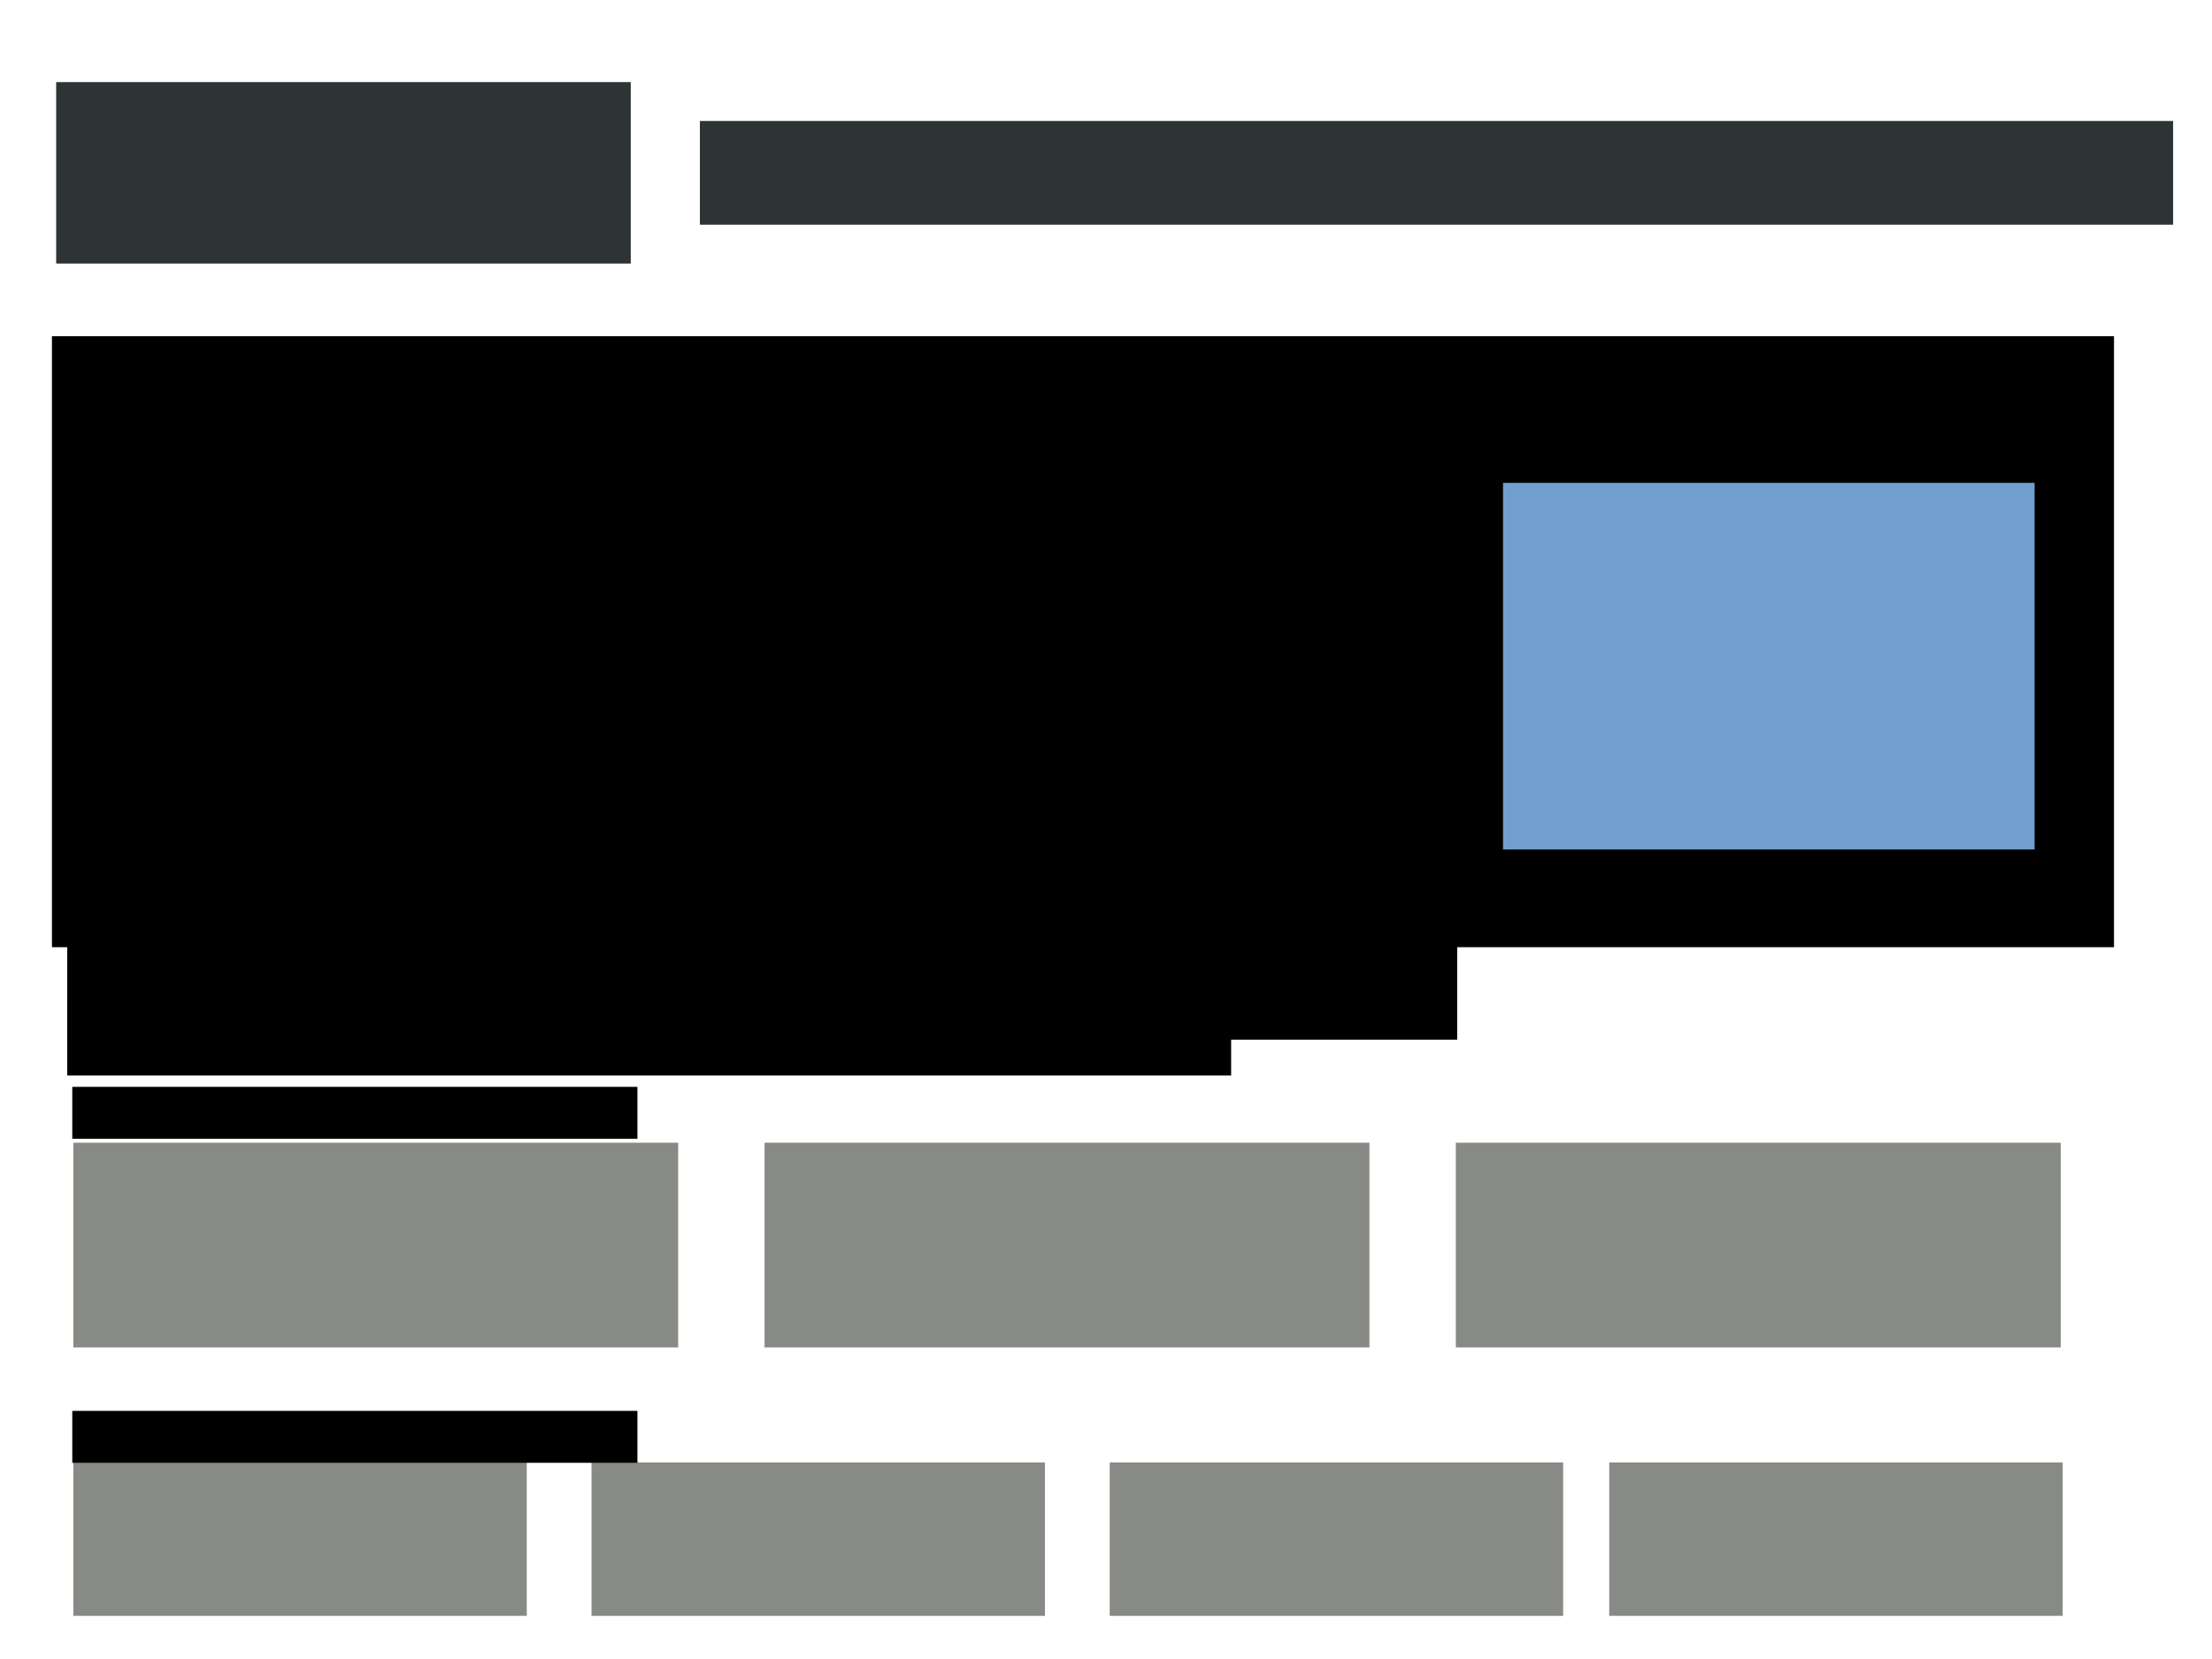<?xml version="1.0" encoding="UTF-8" standalone="no"?>
<!-- Created with Inkscape (http://www.inkscape.org/) -->

<svg
   xmlns:dc="http://purl.org/dc/elements/1.1/"
   xmlns:cc="http://creativecommons.org/ns#"
   xmlns:rdf="http://www.w3.org/1999/02/22-rdf-syntax-ns#"
   xmlns:svg="http://www.w3.org/2000/svg"
   xmlns="http://www.w3.org/2000/svg"
   xmlns:sodipodi="http://sodipodi.sourceforge.net/DTD/sodipodi-0.dtd"
   xmlns:inkscape="http://www.inkscape.org/namespaces/inkscape"
   width="1024px"
   height="768px"
   id="svg6019"
   version="1.1"
   inkscape:version="0.48.4 r9939"
   sodipodi:docname="New document 2">
  <defs
     id="defs6021" />
  <sodipodi:namedview
     id="base"
     pagecolor="#ffffff"
     bordercolor="#666666"
     borderopacity="1.0"
     inkscape:pageopacity="0.0"
     inkscape:pageshadow="2"
     inkscape:zoom="0.70710678"
     inkscape:cx="716.09892"
     inkscape:cy="302.10657"
     inkscape:current-layer="layer1"
     inkscape:document-units="px"
     showgrid="false"
     inkscape:window-width="1600"
     inkscape:window-height="841"
     inkscape:window-x="0"
     inkscape:window-y="27"
     inkscape:window-maximized="1" />
  <g
     id="layer1"
     inkscape:label="Layer 1"
     inkscape:groupmode="layer">
    <rect
       style="color:#000000;fill:#2e3436;fill-opacity:1;fill-rule:nonzero;stroke:none;stroke-width:2;marker:none;visibility:visible;display:inline;overflow:visible;enable-background:accumulate"
       id="rect6027"
       width="682"
       height="48"
       x="324"
       y="56" />
    <rect
       style="color:#000000;fill:#2e3436;fill-opacity:1;fill-rule:nonzero;stroke:none;stroke-width:2;marker:none;visibility:visible;display:inline;overflow:visible;enable-background:accumulate"
       id="rect6027-8"
       width="266"
       height="84"
       x="26"
       y="38" />
    <flowRoot
       xml:space="preserve"
       id="flowRoot6047"
       style="font-size:40px;font-style:normal;font-weight:normal;line-height:125%;letter-spacing:0px;word-spacing:0px;fill:#000000;fill-opacity:1;stroke:none;font-family:Sans"
       transform="translate(4.243,0)"><flowRegion
         id="flowRegion6049"><rect
           id="rect6051"
           width="954.594"
           height="282.843"
           x="19.799"
           y="155.646" /></flowRegion><flowPara
         id="flowPara6053"
         style="font-weight:bold;-inkscape-font-specification:Sans Bold">Outreach Program for Women</flowPara></flowRoot>    <flowRoot
       xml:space="preserve"
       id="flowRoot6047-7"
       style="font-size:40px;font-style:normal;font-weight:normal;line-height:125%;letter-spacing:0px;word-spacing:0px;fill:#000000;fill-opacity:1;stroke:none;font-family:Sans"
       transform="translate(11.314,68.284)"><flowRegion
         id="flowRegion6049-6"><rect
           id="rect6051-8"
           width="643.467"
           height="257.387"
           x="19.799"
           y="155.646" /></flowRegion><flowPara
         id="flowPara6053-4"
         style="font-size:12px;font-weight:normal;-inkscape-font-specification:Sans">Polaroid ut keytar mlkshk. Skateboard kale chips VHS, trust fund enim do vegan sapiente irony tattooed aliqua +1. Pop-up readymade messenger bag vero. Intelligentsia fixie post-ironic, pop-up aesthetic ugh nostrud qui readymade velit umami messenger bag bitters flexitarian cardigan. Kogi disrupt banh mi incididunt, ex messenger bag nesciunt ethnic intelligentsia small batch vinyl. Quinoa dolor accusamus pop-up four loko. Accusamus post-ironic brunch, High Life church-key vinyl actually.Occaecat small batch sunt pork belly scenester bitters, ex four loko hashtag. Whatever meggings dolore blue bottle literally, ethical fanny pack ullamco 8-bit trust fund cred shoreditch. Cray pickled accusamus, art party Brooklyn wayfarers gentrify readymade vero quis cupidatat post-ironic deserunt nihil delectus. Qui tote bag Vice, accusamus officia ex ullamco esse flexitarian. Cosby sweater aesthetic helvetica High Life Wes Anderson, VHS jean shorts consequat. Consectetur actually kale chips McSweeney's. Sunt quinoa Austin, intelligentsia locavore cupidatat nostrud ugh squid twee.</flowPara><flowPara
         style="font-size:12px;font-weight:normal;-inkscape-font-specification:Sans"
         id="flowPara6082" /><flowPara
         style="font-size:12px;font-weight:normal;-inkscape-font-specification:Sans"
         id="flowPara6084" /></flowRoot>    <rect
       style="color:#000000;fill:#888a85;fill-opacity:1;fill-rule:nonzero;stroke:none;stroke-width:2;marker:none;visibility:visible;display:inline;overflow:visible;enable-background:accumulate"
       id="rect6088"
       width="280.014"
       height="94.752"
       x="33.941"
       y="528.998" />
    <rect
       style="color:#000000;fill:#888a85;fill-opacity:1;fill-rule:nonzero;stroke:none;stroke-width:2;marker:none;visibility:visible;display:inline;overflow:visible;enable-background:accumulate"
       id="rect6088-8"
       width="280.014"
       height="94.752"
       x="353.941"
       y="528.998" />
    <rect
       style="color:#000000;fill:#888a85;fill-opacity:1;fill-rule:nonzero;stroke:none;stroke-width:2;marker:none;visibility:visible;display:inline;overflow:visible;enable-background:accumulate"
       id="rect6088-8-6"
       width="280.014"
       height="94.752"
       x="673.941"
       y="528.998" />
    <rect
       style="color:#000000;fill:#888a85;fill-opacity:1;fill-rule:nonzero;stroke:none;stroke-width:2;marker:none;visibility:visible;display:inline;overflow:visible;enable-background:accumulate"
       id="rect6088-86"
       width="209.91"
       height="71.03"
       x="33.941"
       y="676.998" />
    <rect
       style="color:#000000;fill:#888a85;fill-opacity:1;fill-rule:nonzero;stroke:none;stroke-width:2;marker:none;visibility:visible;display:inline;overflow:visible;enable-background:accumulate"
       id="rect6088-8-0"
       width="209.91"
       height="71.03"
       x="273.826"
       y="676.998" />
    <rect
       style="color:#000000;fill:#888a85;fill-opacity:1;fill-rule:nonzero;stroke:none;stroke-width:2;marker:none;visibility:visible;display:inline;overflow:visible;enable-background:accumulate"
       id="rect6088-8-6-8"
       width="209.91"
       height="71.03"
       x="513.711"
       y="676.998" />
    <rect
       style="color:#000000;fill:#888a85;fill-opacity:1;fill-rule:nonzero;stroke:none;stroke-width:2;marker:none;visibility:visible;display:inline;overflow:visible;enable-background:accumulate"
       id="rect6088-8-6-8-8"
       width="209.91"
       height="71.03"
       x="744.961"
       y="676.998" />
    <rect
       style="color:#000000;fill:#888a85;fill-opacity:1;fill-rule:nonzero;stroke:none;stroke-width:2;marker:none;visibility:visible;display:inline;overflow:visible;enable-background:accumulate"
       id="rect6088-86-8"
       width="209.91"
       height="71.03"
       x="33.941"
       y="776.998" />
    <rect
       style="color:#000000;fill:#888a85;fill-opacity:1;fill-rule:nonzero;stroke:none;stroke-width:2;marker:none;visibility:visible;display:inline;overflow:visible;enable-background:accumulate"
       id="rect6088-8-0-5"
       width="209.91"
       height="71.03"
       x="273.826"
       y="776.998" />
    <rect
       style="color:#000000;fill:#888a85;fill-opacity:1;fill-rule:nonzero;stroke:none;stroke-width:2;marker:none;visibility:visible;display:inline;overflow:visible;enable-background:accumulate"
       id="rect6088-8-6-8-1"
       width="209.91"
       height="71.03"
       x="513.711"
       y="776.998" />
    <rect
       style="color:#000000;fill:#888a85;fill-opacity:1;fill-rule:nonzero;stroke:none;stroke-width:2;marker:none;visibility:visible;display:inline;overflow:visible;enable-background:accumulate"
       id="rect6088-8-6-8-8-3"
       width="209.91"
       height="71.03"
       x="744.961"
       y="776.998" />
    <rect
       style="color:#000000;fill:#729fcf;fill-opacity:1;fill-rule:nonzero;stroke:none;stroke-width:2;marker:none;visibility:visible;display:inline;overflow:visible;enable-background:accumulate"
       id="rect6195"
       width="246.073"
       height="169.706"
       x="695.793"
       y="223.528" />
    <flowRoot
       xml:space="preserve"
       id="flowRoot6047-7-0"
       style="font-size:40px;font-style:normal;font-weight:normal;line-height:125%;letter-spacing:0px;word-spacing:0px;fill:#000000;fill-opacity:1;stroke:none;font-family:Sans"
       transform="translate(13.657,347.487)"><flowRegion
         id="flowRegion6049-6-0"><rect
           id="rect6051-8-0"
           width="261.63"
           height="24.042"
           x="19.799"
           y="155.646" /></flowRegion><flowPara
         style="font-size:12px;font-weight:bold;-inkscape-font-specification:Sans Bold"
         id="flowPara6084-1">Sealing Breaker Sponsors</flowPara></flowRoot>    <flowRoot
       xml:space="preserve"
       id="flowRoot6047-7-1"
       style="font-size:40px;font-style:normal;font-weight:normal;line-height:125%;letter-spacing:0px;word-spacing:0px;fill:#000000;fill-opacity:1;stroke:none;font-family:Sans"
       transform="translate(11.314,308.284)"><flowRegion
         id="flowRegion6049-6-4"><rect
           id="rect6051-8-7"
           width="538.815"
           height="33.941"
           x="19.799"
           y="155.646" /></flowRegion><flowPara
         style="font-size:12px;font-weight:normal;-inkscape-font-specification:Sans"
         id="flowPara6084-9">Outreach Program for Women is possible with the help of the following sponsors</flowPara></flowRoot>    <flowRoot
       xml:space="preserve"
       id="flowRoot6047-7-0-5"
       style="font-size:40px;font-style:normal;font-weight:normal;line-height:125%;letter-spacing:0px;word-spacing:0px;fill:#000000;fill-opacity:1;stroke:none;font-family:Sans"
       transform="translate(13.657,497.487)"><flowRegion
         id="flowRegion6049-6-0-9"><rect
           id="rect6051-8-0-8"
           width="261.63"
           height="24.042"
           x="19.799"
           y="155.646" /></flowRegion><flowPara
         style="font-size:12px;font-weight:bold;-inkscape-font-specification:Sans Bold"
         id="flowPara6084-1-3">X Sponsors</flowPara></flowRoot>    <path
       style="fill:none;stroke:#000000;stroke-width:1px;stroke-linecap:butt;stroke-linejoin:miter;stroke-opacity:1"
       d="m 39.598,435.66 905.097,0"
       id="path6300"
       inkscape:connector-curvature="0" />
  </g>
</svg>

